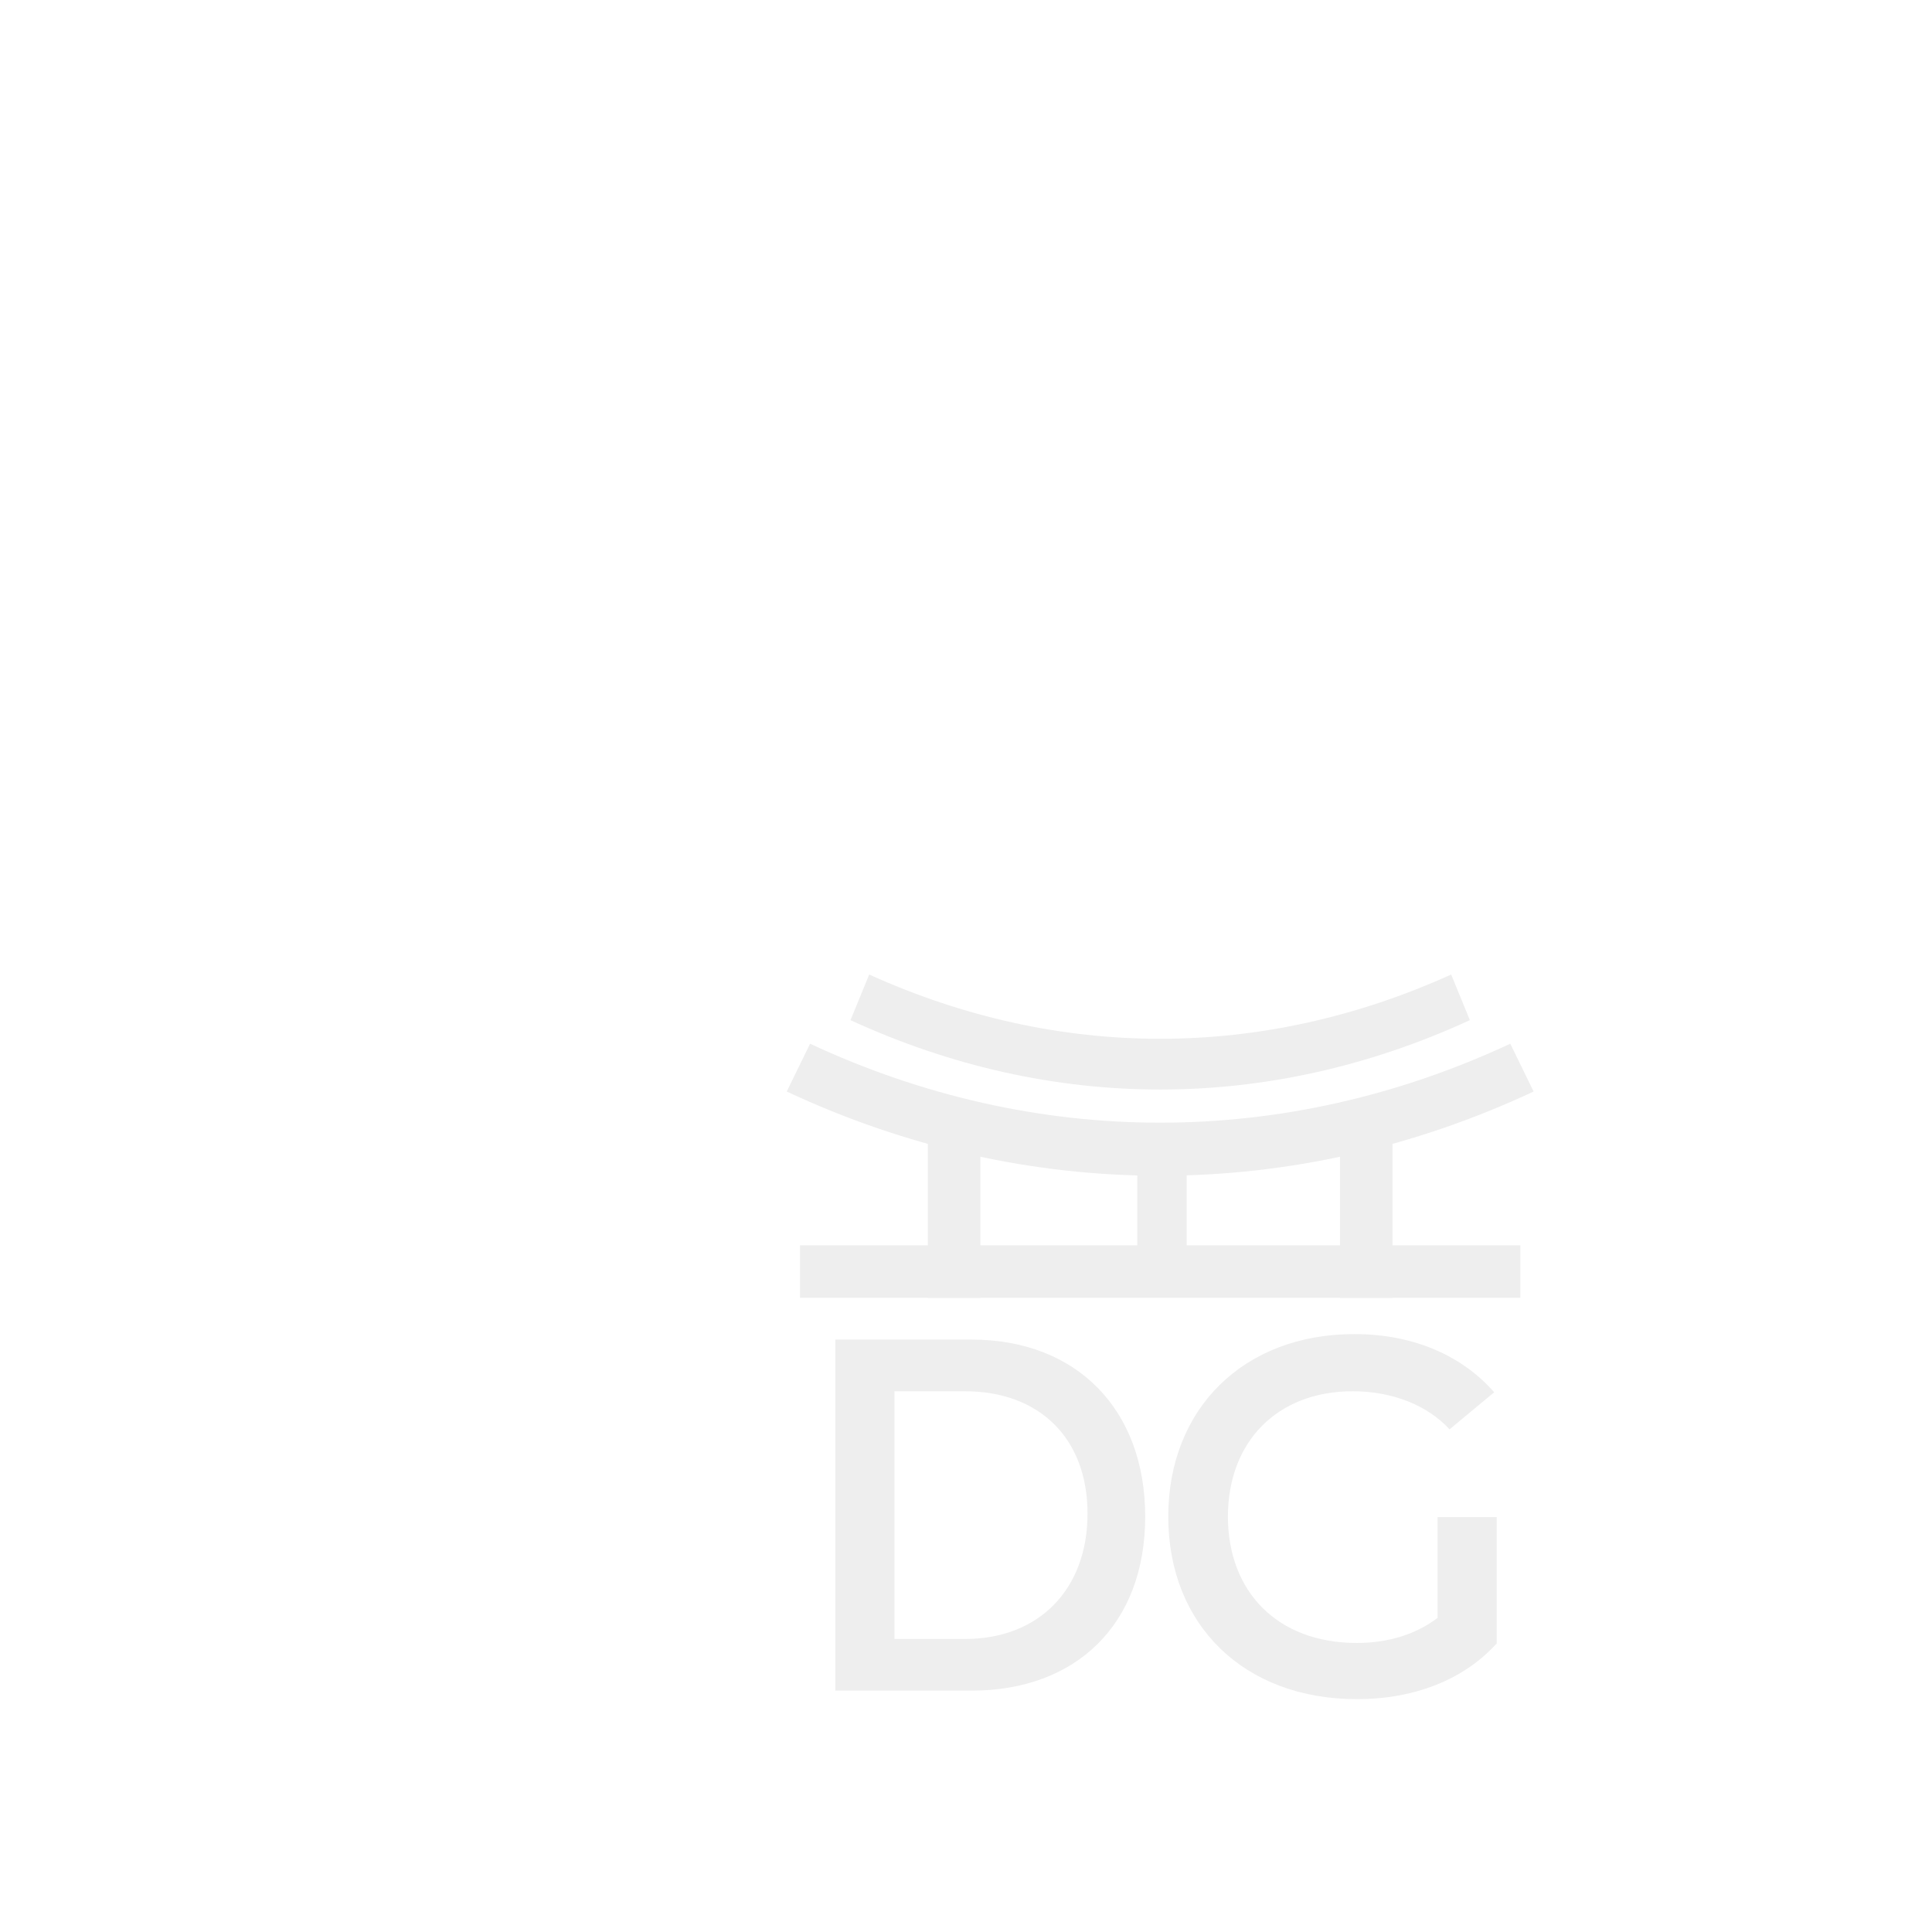 <?xml version="1.0"?>
<svg
  class="dgate-bg"
  viewBox="-600 -600 1560 1260"
  width="660" height="660"
  style="transform: rotate(-45deg)"
  xmlns="http://www.w3.org/2000/svg"
  xmlns:svg="http://www.w3.org/2000/svg">
 <defs>
  <style type="text/css">
    .dgate-bg {
      opacity: 0.07;
      filter: blur(1.5px);
    }
    .dgate-bg-p {
      fill: color(srgb 0.884 0.12 0.12);
    }
    html[data-theme="dark"] .dgate-bg-p {
      fill: #fff;
    }
  </style>
 </defs>
  <g>
   <g>
    <path class="dgate-bg-p" d="m74.47,331.66l110.13,0c84.22,0 140.09,55.88 140.09,142.93s-55.88,140.5 -140.09,140.5l-110.13,0l0,-283.42l0,-0.01zm47.78,41.71l0,200.02l57.09,0c59.11,0 98.79,-39.68 98.79,-101.22s-39.68,-98.79 -98.79,-98.79l-57.09,0l0,-0.01z"/>
    <path class="dgate-bg-p" d="m493.53,327.21c47.78,0 87.05,17.41 112.96,46.97l-36.04,29.96c-17.82,-19.44 -46.16,-30.77 -78.14,-30.77c-61.14,0 -100.82,40.89 -100.82,101.22s39.68,102.03 104.06,102.03c25.91,0 48.18,-7.29 65.19,-20.24l0,-81.38l47.78,0l0,102.44l-0.4,0c-25.91,28.34 -65.19,44.54 -112.56,44.54c-91.1,0 -152.24,-59.92 -152.24,-147.38s61.14,-147.38 150.21,-147.38l0,-0.01z"/>
   </g>
   <path class="dgate-bg-p" d="m586.85,73.73c-162.41,74.69 -337.71,74.69 -500.12,0c5.04,-12.28 10.08,-24.57 15.11,-36.85c152.81,69.19 317.09,69.19 469.91,0c5.03,12.29 10.07,24.57 15.11,36.85l-0.01,0z"/>
   <path class="dgate-bg-p" d="m638.32,131.36c-193.72,90.66 -409.34,90.66 -603.07,0c7.54,-15.45 11.31,-23.17 18.85,-38.61c182.18,85.02 383.19,85.03 565.37,0c7.54,15.45 11.31,23.17 18.85,38.61z"/>
   <rect class="dgate-bg-p" height="42.38" width="581.67" x="45.95" y="255.53"/>
   <g>
    <rect class="dgate-bg-p" height="129.89" width="42.38" x="149.22" y="168.02"/>
    <rect class="dgate-bg-p" height="141.41" width="42.38" x="481.98" y="156.5"/>
    <rect class="dgate-bg-p" height="88.38" width="39.88" x="318.32" y="187.1"/>
   </g>
  </g>
</svg>